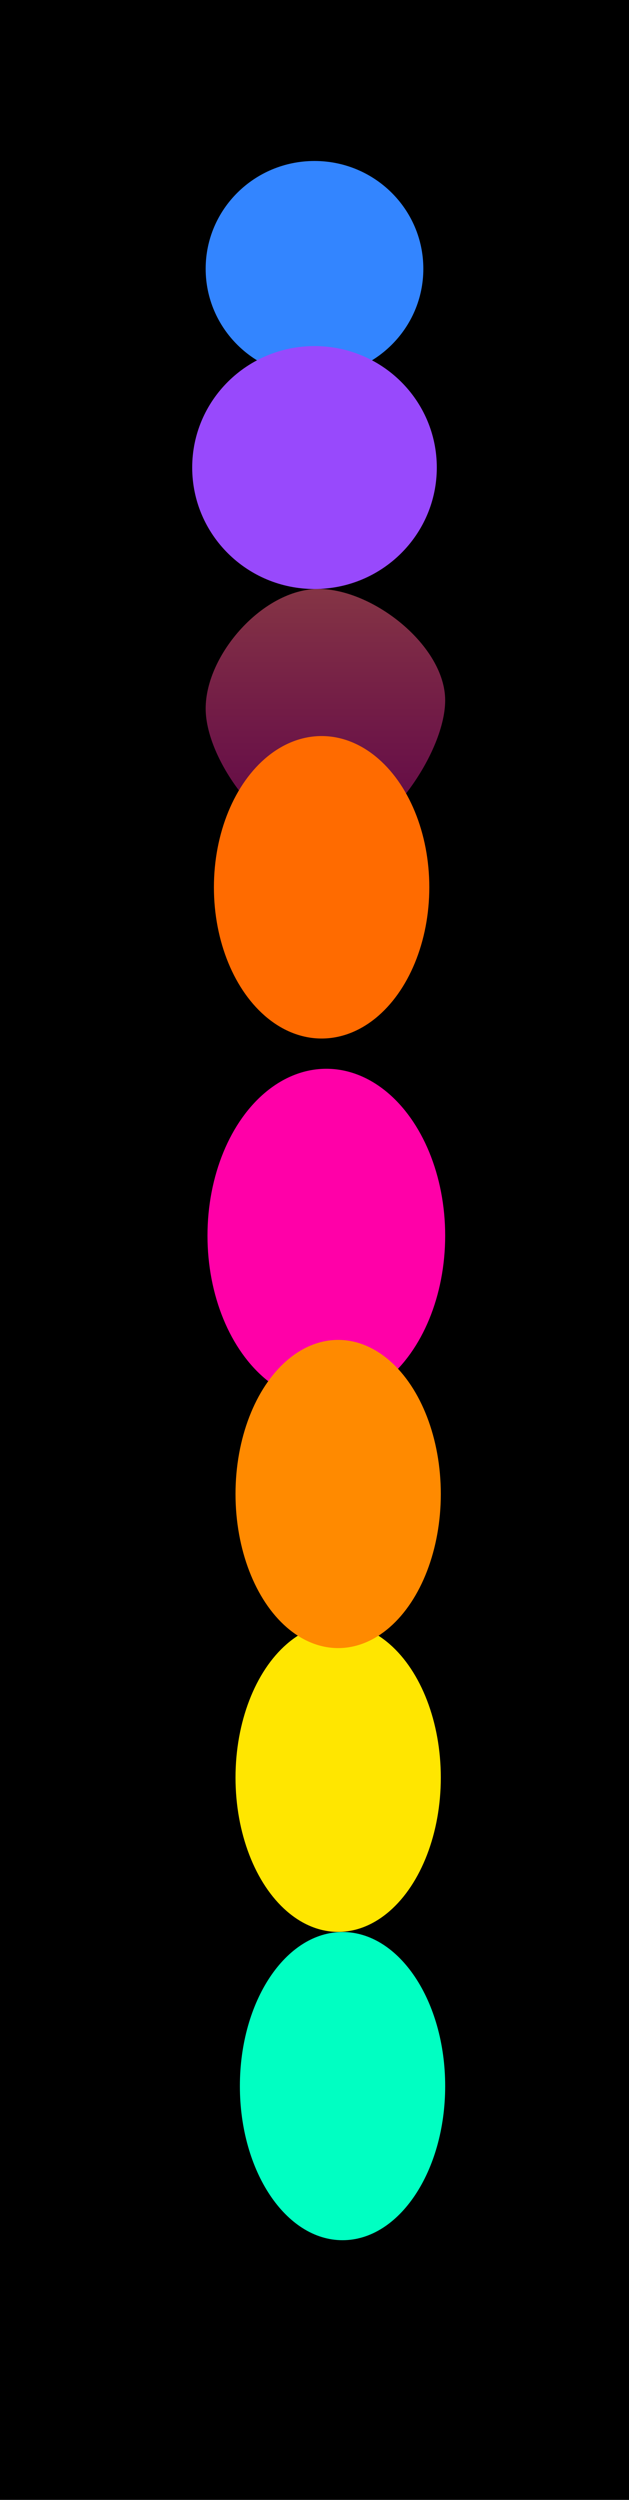 <svg width="1728" height="6864" viewBox="0 0 1728 6864" fill="none" xmlns="http://www.w3.org/2000/svg">
<g clip-path="url(#clip0_495_3333)">
<rect width="1728" height="6864" fill="black"/>
<g filter="url(#filter0_f_495_3333)">
<path d="M1163 738C1163 901.476 1029.13 1034 864 1034C698.867 1034 565 901.476 565 738C565 574.524 698.867 442 864 442C1029.13 442 1163 574.524 1163 738Z" fill="#3385FF"/>
<path d="M1223 1923C1223 2072.12 1044.27 2324.5 893.5 2324.5C742.726 2324.5 565 2094.62 565 1945.5C565 1796.38 724.019 1617.08 874.793 1617.08C1025.57 1617.08 1223 1773.88 1223 1923Z" fill="url(#paint0_linear_495_3333)"/>
<path d="M1200 1283.74C1200 1467.93 1049.57 1617.24 864 1617.24C678.432 1617.24 528 1467.93 528 1283.74C528 1099.56 678.432 950.244 864 950.244C1049.57 950.244 1200 1099.56 1200 1283.74Z" fill="#9849FC"/>
</g>
<g filter="url(#filter1_f_495_3333)">
<ellipse cx="883.523" cy="2436.25" rx="295.874" ry="415.247" fill="#FF6B00"/>
</g>
<g filter="url(#filter2_f_495_3333)">
<ellipse cx="896.5" cy="3392.77" rx="326.5" ry="458.229" fill="#FF00A8"/>
</g>
<g filter="url(#filter3_f_495_3333)">
<path d="M1223 5727.89C1223 5961.57 1096.74 6151 941 6151C785.256 6151 659 5961.57 659 5727.89C659 5494.22 785.256 5304.78 941 5304.78C1096.74 5304.78 1223 5494.22 1223 5727.89Z" fill="#00FFC2"/>
</g>
<g filter="url(#filter4_f_495_3333)">
<ellipse cx="929" cy="4880.82" rx="282" ry="423.633" fill="#FFE600"/>
</g>
<g filter="url(#filter5_f_495_3333)">
<ellipse cx="929" cy="4102.11" rx="282" ry="423.108" fill="#FF8A00"/>
</g>
</g>
<defs>
<filter id="filter0_f_495_3333" x="-172" y="-258" width="2095" height="3282.5" filterUnits="userSpaceOnUse" color-interpolation-filters="sRGB">
<feFlood flood-opacity="0" result="BackgroundImageFix"/>
<feBlend mode="normal" in="SourceGraphic" in2="BackgroundImageFix" result="shape"/>
<feGaussianBlur stdDeviation="350" result="effect1_foregroundBlur_495_3333"/>
</filter>
<filter id="filter1_f_495_3333" x="-112.352" y="1321" width="1991.75" height="2230.49" filterUnits="userSpaceOnUse" color-interpolation-filters="sRGB">
<feFlood flood-opacity="0" result="BackgroundImageFix"/>
<feBlend mode="normal" in="SourceGraphic" in2="BackgroundImageFix" result="shape"/>
<feGaussianBlur stdDeviation="350" result="effect1_foregroundBlur_495_3333"/>
</filter>
<filter id="filter2_f_495_3333" x="-130" y="2234.54" width="2053" height="2316.46" filterUnits="userSpaceOnUse" color-interpolation-filters="sRGB">
<feFlood flood-opacity="0" result="BackgroundImageFix"/>
<feBlend mode="normal" in="SourceGraphic" in2="BackgroundImageFix" result="shape"/>
<feGaussianBlur stdDeviation="350" result="effect1_foregroundBlur_495_3333"/>
</filter>
<filter id="filter3_f_495_3333" x="-120" y="4525.78" width="2122" height="2404.22" filterUnits="userSpaceOnUse" color-interpolation-filters="sRGB">
<feFlood flood-opacity="0" result="BackgroundImageFix"/>
<feBlend mode="normal" in="SourceGraphic" in2="BackgroundImageFix" result="shape"/>
<feGaussianBlur stdDeviation="389.5" result="effect1_foregroundBlur_495_3333"/>
</filter>
<filter id="filter4_f_495_3333" x="-132" y="3678.19" width="2122" height="2405.27" filterUnits="userSpaceOnUse" color-interpolation-filters="sRGB">
<feFlood flood-opacity="0" result="BackgroundImageFix"/>
<feBlend mode="normal" in="SourceGraphic" in2="BackgroundImageFix" result="shape"/>
<feGaussianBlur stdDeviation="389.5" result="effect1_foregroundBlur_495_3333"/>
</filter>
<filter id="filter5_f_495_3333" x="-53" y="2979" width="1964" height="2246.22" filterUnits="userSpaceOnUse" color-interpolation-filters="sRGB">
<feFlood flood-opacity="0" result="BackgroundImageFix"/>
<feBlend mode="normal" in="SourceGraphic" in2="BackgroundImageFix" result="shape"/>
<feGaussianBlur stdDeviation="350" result="effect1_foregroundBlur_495_3333"/>
</filter>
<linearGradient id="paint0_linear_495_3333" x1="875.5" y1="442" x2="875.5" y2="2324.5" gradientUnits="userSpaceOnUse">
<stop stop-color="#FFDE33" stop-opacity="0.8"/>
<stop offset="1" stop-color="#DC0FA2" stop-opacity="0.43"/>
</linearGradient>
<clipPath id="clip0_495_3333">
<rect width="1728" height="6864" fill="white"/>
</clipPath>
</defs>
</svg>
